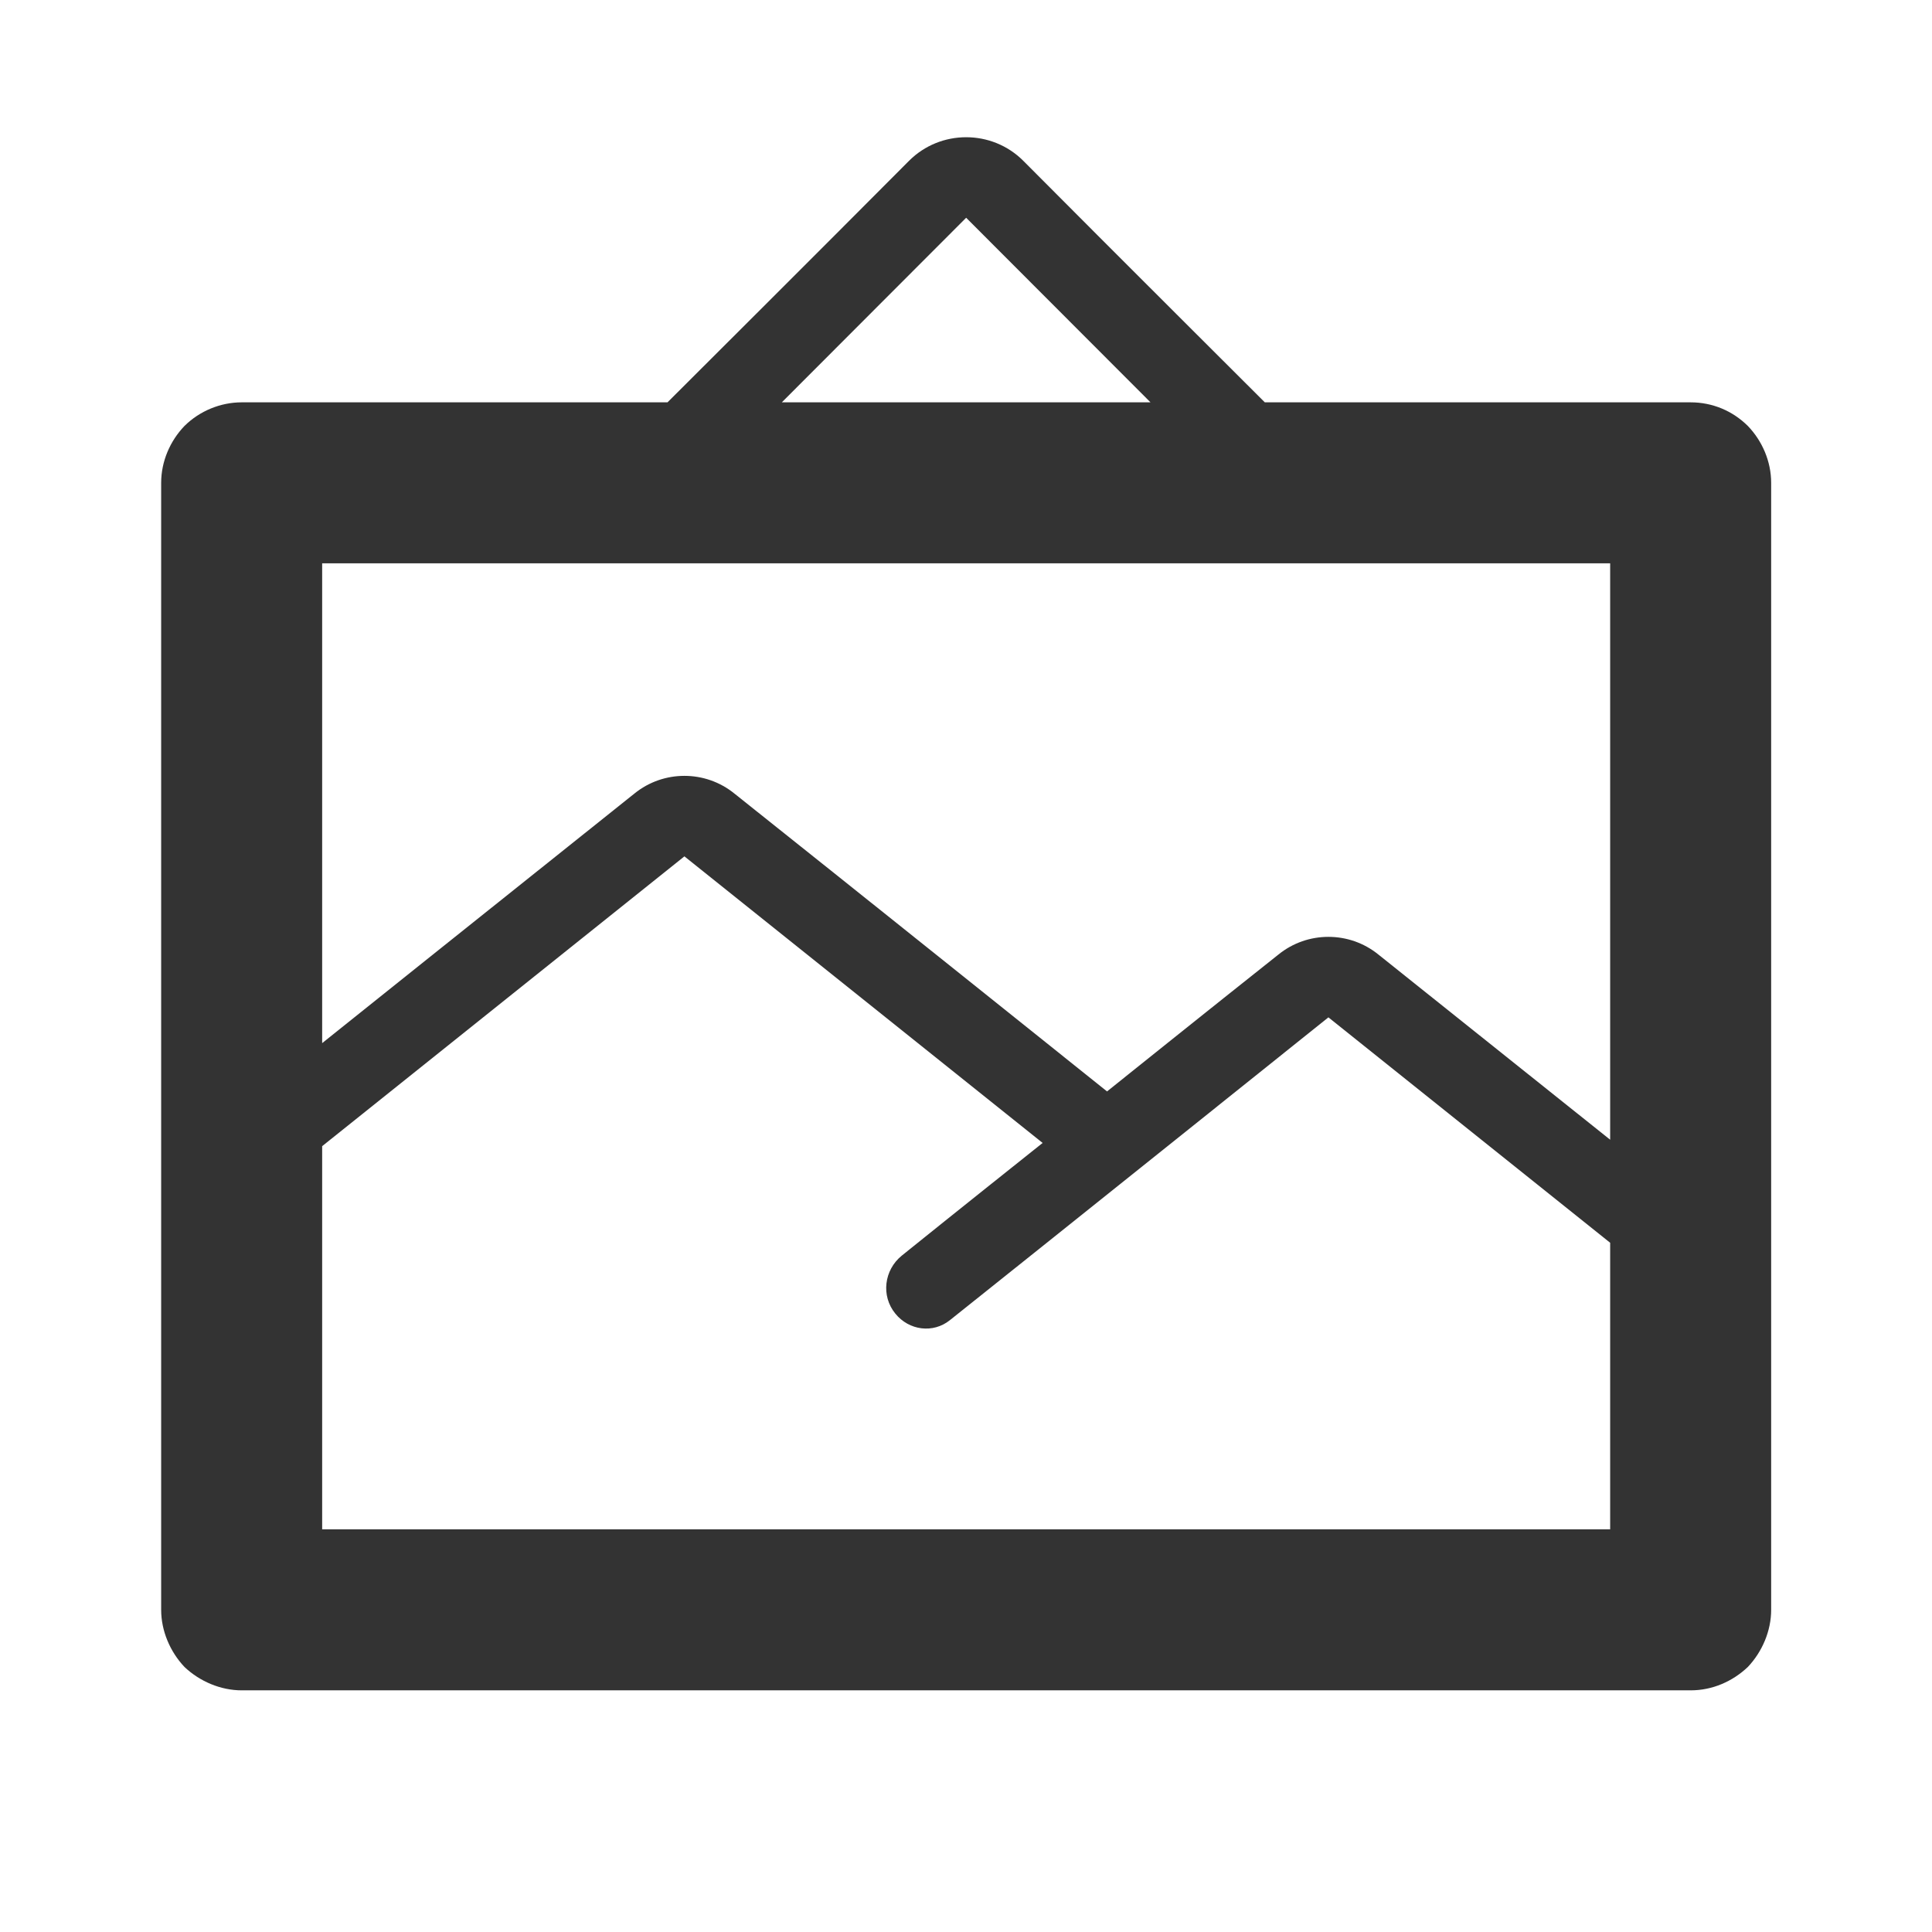 <svg width="24" height="24" viewBox="0 0 24 24" fill="none" xmlns="http://www.w3.org/2000/svg">
<path fill-rule="evenodd" clip-rule="evenodd" d="M15.712 4.998C15.712 4.998 19.232 4.998 21.002 4.998C21.272 4.998 21.522 5.103 21.712 5.291C21.892 5.478 22.002 5.733 22.002 5.998C22.002 8.871 22.002 17.128 22.002 19.998C22.002 20.258 21.892 20.518 21.712 20.708C21.522 20.888 21.272 20.998 21.002 20.998C17.592 20.998 6.412 20.998 3.002 20.998C2.742 20.998 2.482 20.888 2.292 20.708C2.112 20.518 2.002 20.258 2.002 19.998C2.002 17.128 2.002 8.871 2.002 5.998C2.002 5.733 2.112 5.478 2.292 5.291C2.482 5.103 2.742 4.998 3.002 4.998C4.782 4.998 8.292 4.998 8.292 4.998C8.292 4.998 10.222 3.074 11.292 1.998C11.682 1.607 12.322 1.607 12.712 1.998C13.782 3.074 15.712 4.998 15.712 4.998ZM4.002 14.238V18.998H20.002V15.438L16.502 12.638C16.502 12.638 12.982 15.458 11.802 16.398C11.592 16.568 11.292 16.528 11.122 16.318C10.942 16.098 10.982 15.777 11.202 15.598C11.822 15.098 12.952 14.198 12.952 14.198L8.502 10.638L4.002 14.238ZM20.002 14.158V6.998C14.672 6.998 9.332 6.998 4.002 6.998V12.958C4.002 12.958 6.642 10.846 7.882 9.857C8.242 9.565 8.762 9.565 9.122 9.857C10.522 10.971 13.752 13.558 13.752 13.558C13.752 13.558 15.062 12.507 15.882 11.857C16.242 11.565 16.762 11.565 17.122 11.857C18.132 12.663 20.002 14.158 20.002 14.158ZM9.712 4.998H14.292L12.002 2.705L9.712 4.998Z" fill="#333333"/>
</svg>
